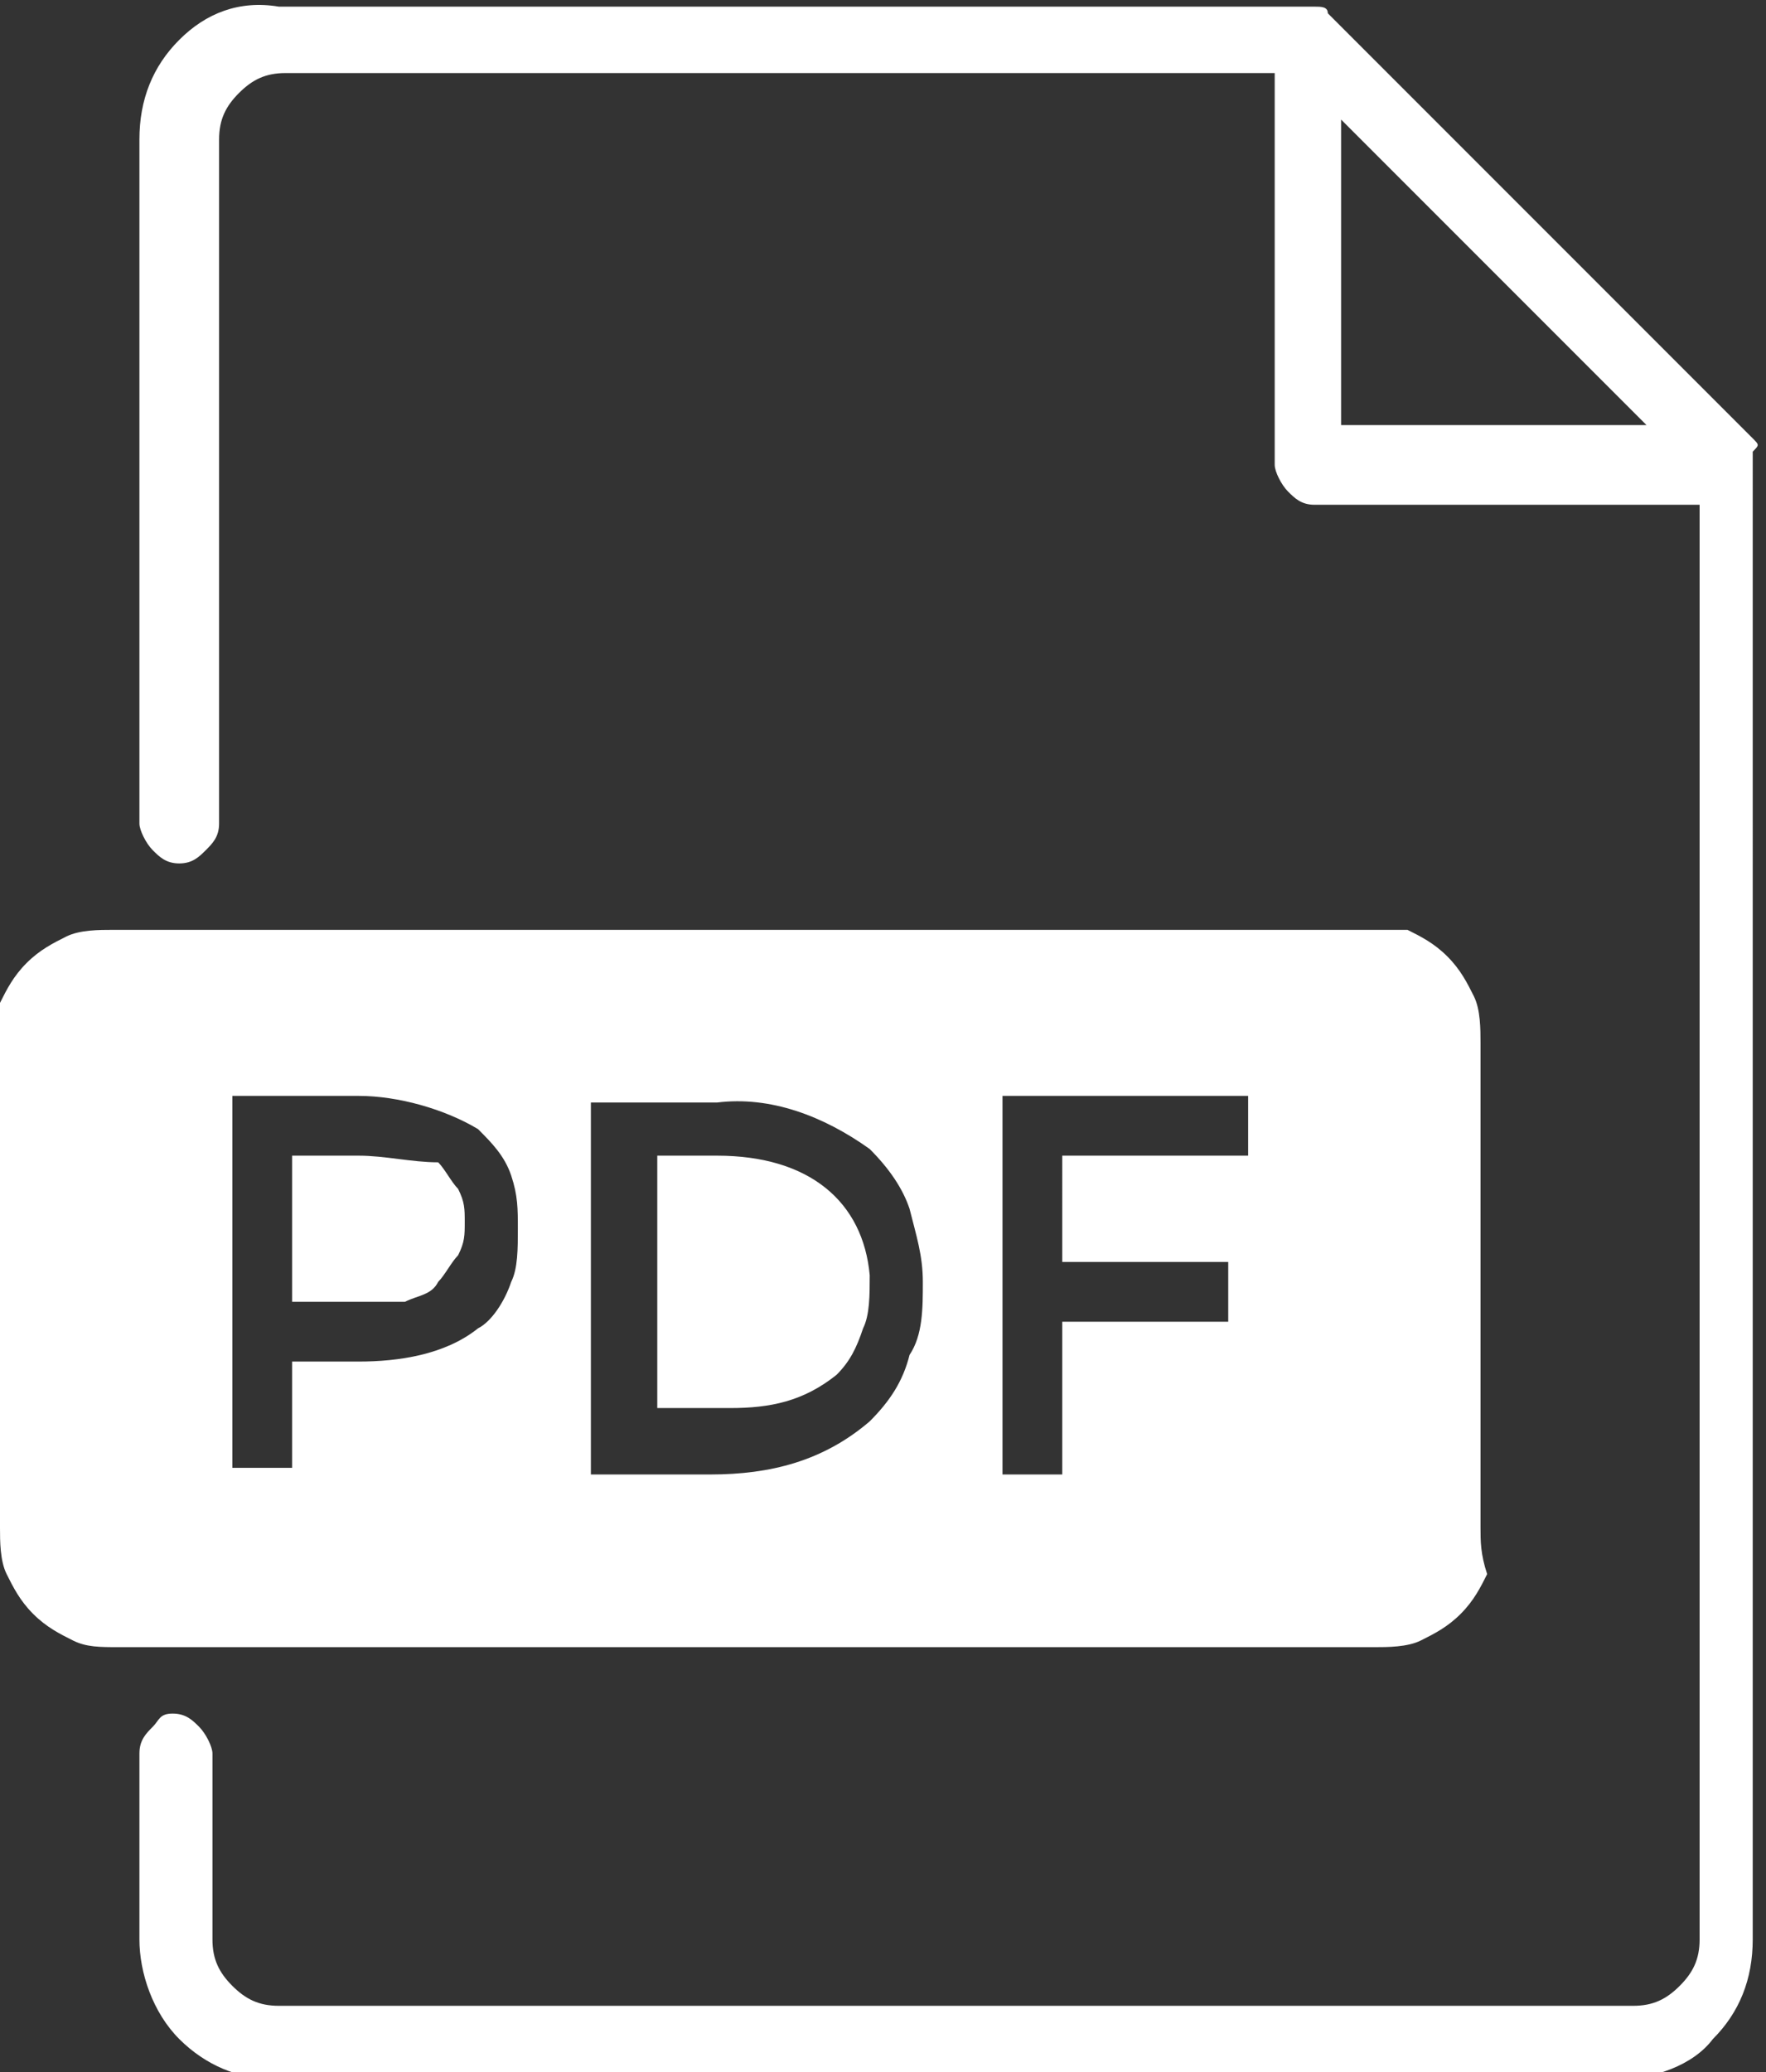 <?xml version="1.0" encoding="utf-8"?>
<!-- Generator: Adobe Illustrator 23.1.0, SVG Export Plug-In . SVG Version: 6.00 Build 0)  -->
<svg version="1.1" id="Слой_1" xmlns="http://www.w3.org/2000/svg" xmlns:xlink="http://www.w3.org/1999/xlink" x="0px" y="0px"
	 viewBox="0 0 26.6 31.2" style="enable-background:new 0 0 26.6 31.2;" xml:space="preserve">
<rect x="0" y="0" width="26.6" height="31.2" fill="#333333" stroke="none"/>
<style type="text/css">
	.st0{fill:#FFFFFF;}
</style>
<g>
	<path class="st0" d="M26.4,6.6L20,0.2c0-0.1-0.1-0.1-0.2-0.1c-0.1,0-0.1,0-0.2,0H4.2C3.6,0,3.1,0.2,2.7,0.6C2.3,1,2.1,1.5,2.1,2.1
		v10.3c0,0.1,0.1,0.3,0.2,0.4c0.1,0.1,0.2,0.2,0.4,0.2s0.3-0.1,0.4-0.2c0.1-0.1,0.2-0.2,0.2-0.4V2.1c0-0.3,0.1-0.5,0.3-0.7
		c0.2-0.2,0.4-0.3,0.7-0.3h14.9V7c0,0.1,0.1,0.3,0.2,0.4c0.1,0.1,0.2,0.2,0.4,0.2h5.8v21.6c0,0.3-0.1,0.5-0.3,0.7
		c-0.2,0.2-0.4,0.3-0.7,0.3H4.2c-0.3,0-0.5-0.1-0.7-0.3c-0.2-0.2-0.3-0.4-0.3-0.7v-2.8c0-0.1-0.1-0.3-0.2-0.4s-0.2-0.2-0.4-0.2
		S2.4,25.9,2.3,26s-0.2,0.2-0.2,0.4v2.8c0,0.5,0.2,1.1,0.6,1.5c0.4,0.4,0.9,0.6,1.4,0.6h20.3c0.5,0,1.1-0.2,1.4-0.6
		c0.4-0.4,0.6-0.9,0.6-1.5V7c0-0.1,0-0.1,0-0.2C26.5,6.7,26.5,6.7,26.4,6.6z M20.2,1.8l4.6,4.6h-4.6V1.8z"/>
	<path class="st0" d="M10.8,17.4H9.9v3.8h1.1c0.6,0,1.1-0.1,1.6-0.5c0.2-0.2,0.3-0.4,0.4-0.7c0.1-0.2,0.1-0.5,0.1-0.8
		C13,18.1,12.2,17.4,10.8,17.4z"/>
	<path class="st0" d="M5.4,17.4h-1v2.2h1.1c0.2,0,0.4,0,0.6,0c0.2-0.1,0.4-0.1,0.5-0.3c0.1-0.1,0.2-0.3,0.3-0.4
		c0.1-0.2,0.1-0.3,0.1-0.5c0-0.2,0-0.3-0.1-0.5c-0.1-0.1-0.2-0.3-0.3-0.4C6.2,17.5,5.8,17.4,5.4,17.4z"/>
	<path class="st0" d="M22.3,23v-7.3c0-0.2,0-0.5-0.1-0.7c-0.1-0.2-0.2-0.4-0.4-0.6c-0.2-0.2-0.4-0.3-0.6-0.4C21,14,20.8,14,20.6,14
		H1.7c-0.2,0-0.5,0-0.7,0.1c-0.2,0.1-0.4,0.2-0.6,0.4c-0.2,0.2-0.3,0.4-0.4,0.6C0,15.3,0,15.5,0,15.7V23c0,0.2,0,0.5,0.1,0.7
		c0.1,0.2,0.2,0.4,0.4,0.6c0.2,0.2,0.4,0.3,0.6,0.4c0.2,0.1,0.4,0.1,0.7,0.1h18.9c0.2,0,0.5,0,0.7-0.1c0.2-0.1,0.4-0.2,0.6-0.4
		c0.2-0.2,0.3-0.4,0.4-0.6C22.3,23.4,22.3,23.2,22.3,23z M7.2,20c-0.5,0.4-1.2,0.5-1.8,0.5h-1v1.6H3.5v-5.6h1.9
		C6,16.5,6.7,16.7,7.2,17c0.2,0.2,0.4,0.4,0.5,0.7c0.1,0.3,0.1,0.5,0.1,0.8c0,0.3,0,0.6-0.1,0.8C7.6,19.6,7.4,19.9,7.2,20z
		 M13.1,21.4c-0.7,0.6-1.5,0.8-2.4,0.8H8.9v-5.6h1.9c0.8-0.1,1.6,0.2,2.3,0.7c0.3,0.3,0.5,0.6,0.6,0.9c0.1,0.4,0.2,0.7,0.2,1.1
		c0,0.4,0,0.8-0.2,1.1C13.6,20.8,13.4,21.1,13.1,21.4z M18.8,17.4h-2.8V19h2.5v0.9h-2.5v2.3h-0.9v-5.7h3.7L18.8,17.4z"/>
</g>
</svg>
